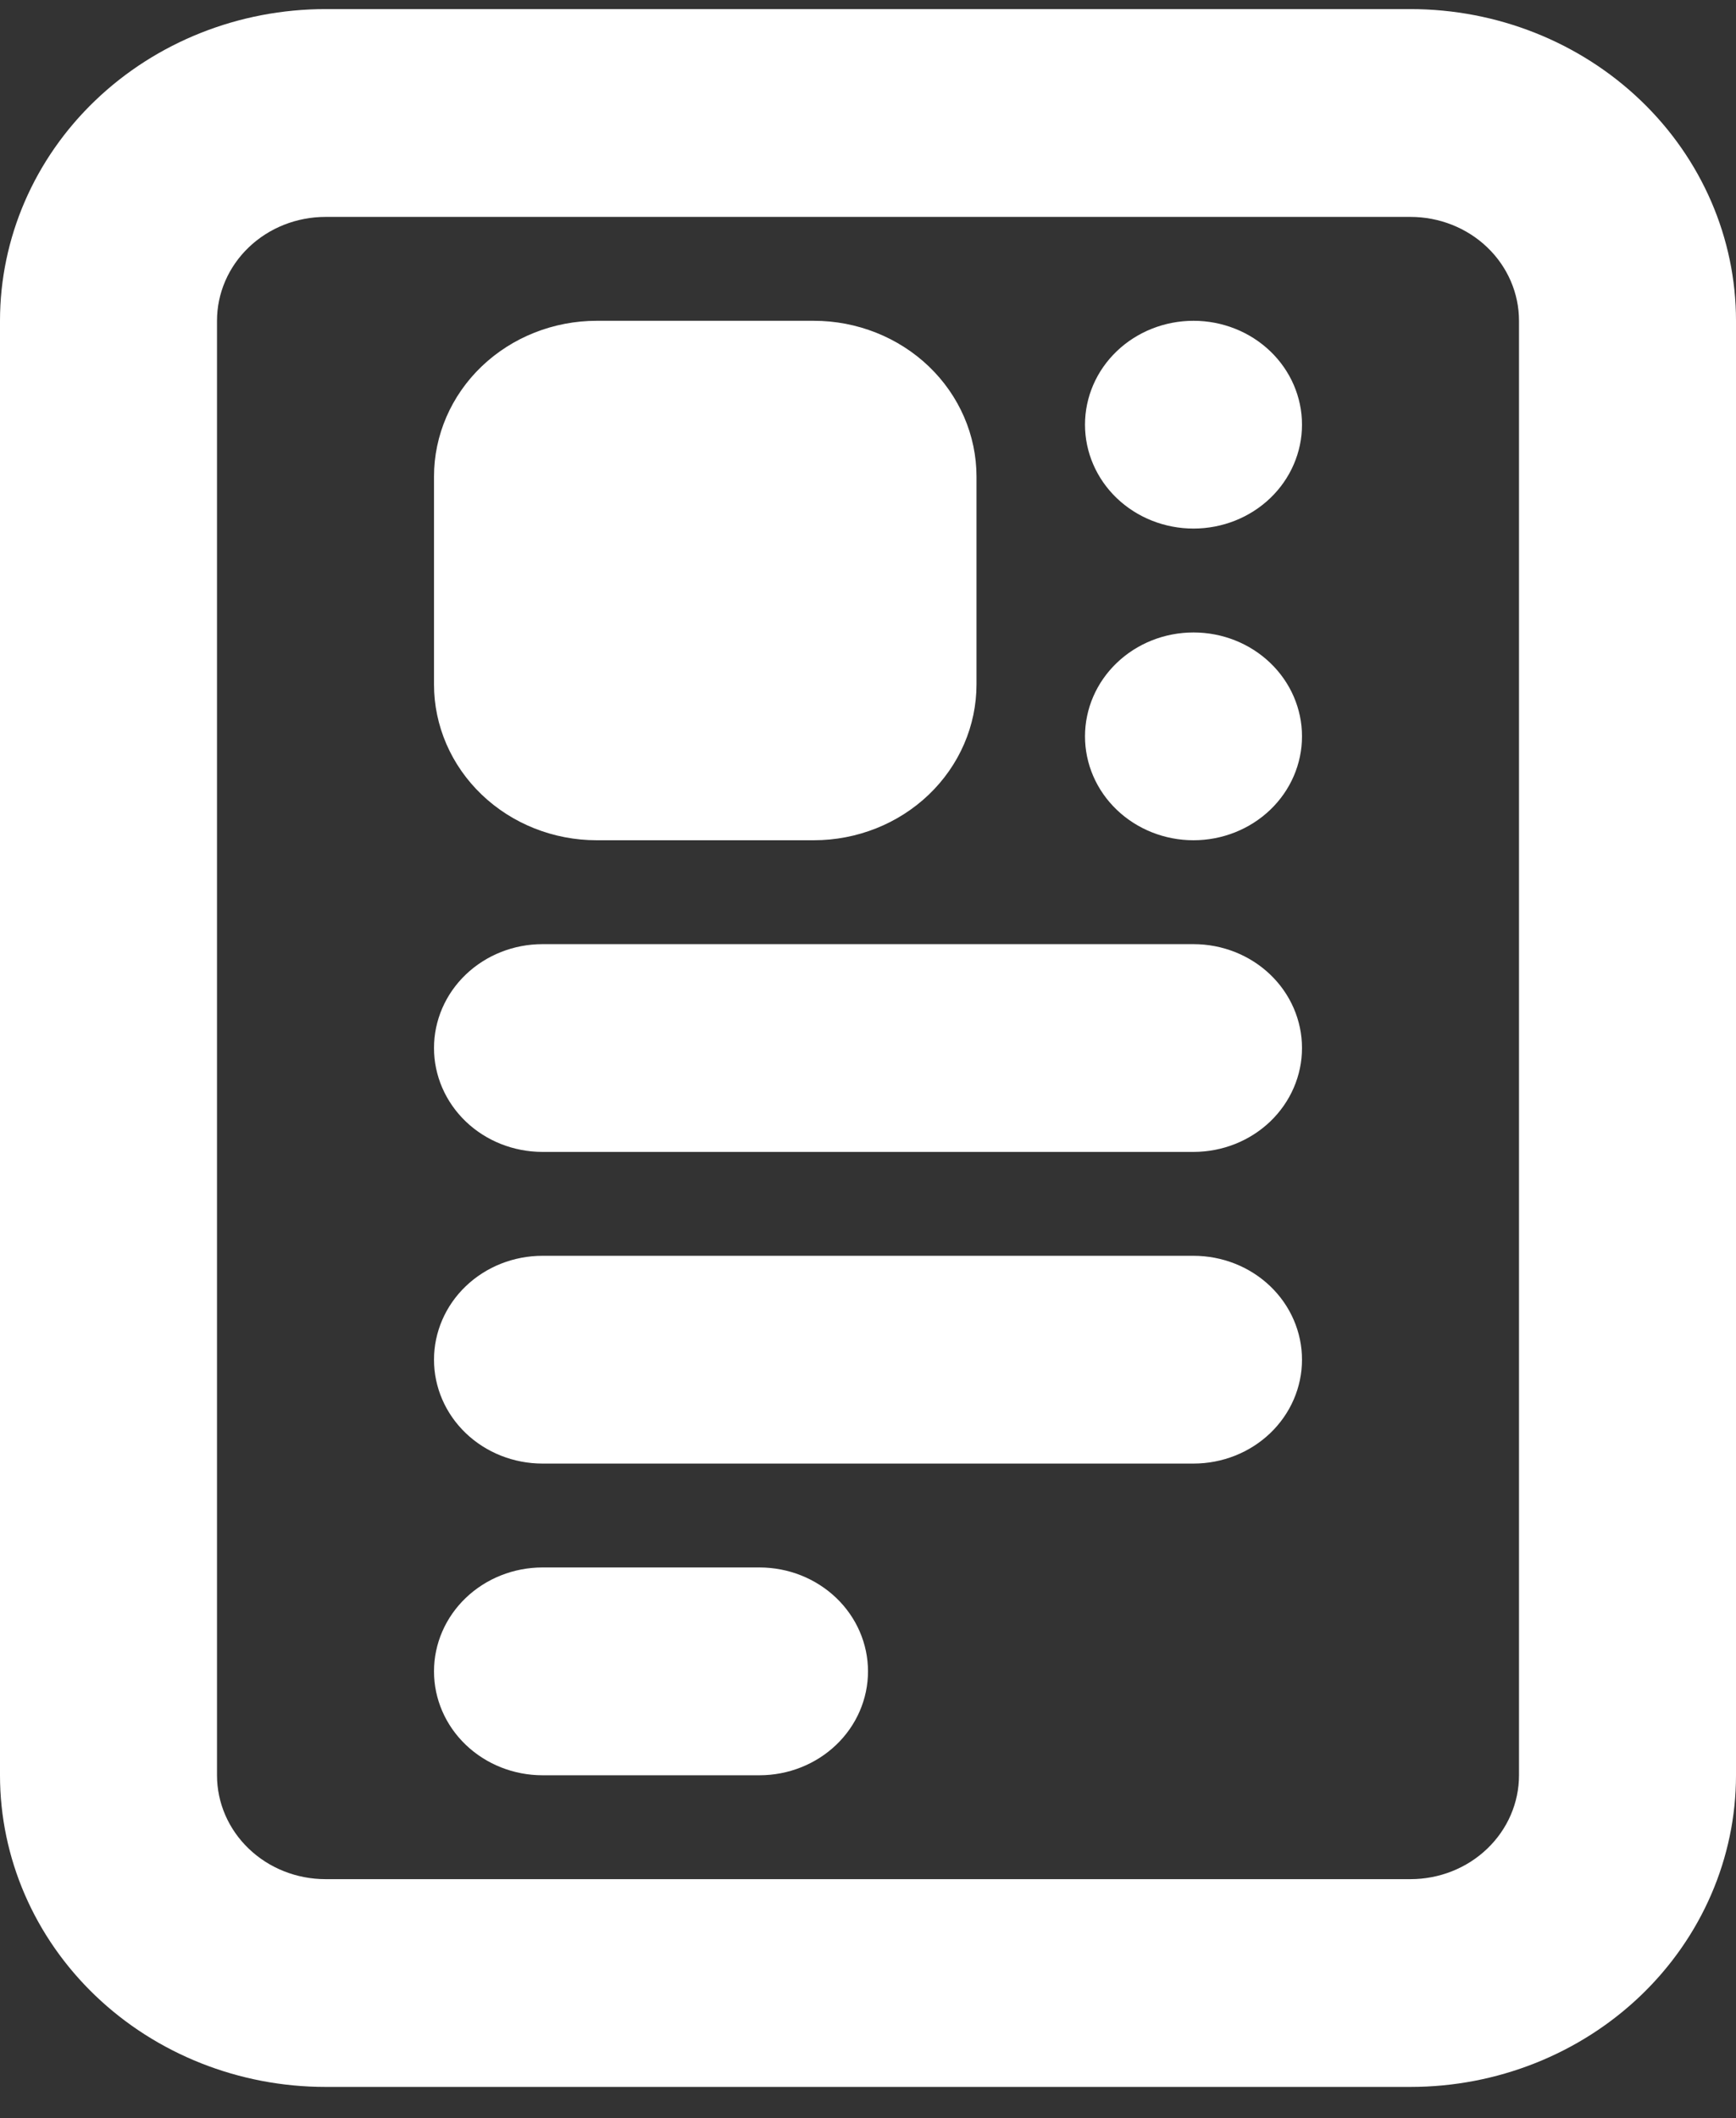 <svg width="50" height="61" viewBox="0 0 50 61" fill="none" xmlns="http://www.w3.org/2000/svg">
<rect x="0" y="0" width="50" height="61" fill="#333333" stroke="none"/>
<path d="M9.375 0.262H40.625C43.111 0.262 45.496 1.208 47.254 2.892C49.012 4.575 50 6.858 50 9.239V51.129C50 53.509 49.012 55.792 47.254 57.476C45.496 59.159 43.111 60.105 40.625 60.105H9.375C6.889 60.105 4.504 59.159 2.746 57.476C0.988 55.792 0 53.509 0 51.129V9.239C0 6.858 0.988 4.575 2.746 2.892C4.504 1.208 6.889 0.262 9.375 0.262ZM9.375 6.247C8.546 6.247 7.751 6.562 7.165 7.123C6.579 7.684 6.25 8.445 6.25 9.239V51.129C6.25 51.922 6.579 52.683 7.165 53.244C7.751 53.806 8.546 54.121 9.375 54.121H40.625C41.454 54.121 42.249 53.806 42.835 53.244C43.421 52.683 43.75 51.922 43.75 51.129V9.239C43.75 8.445 43.421 7.684 42.835 7.123C42.249 6.562 41.454 6.247 40.625 6.247H9.375ZM15.625 45.144H21.875C22.704 45.144 23.499 45.46 24.085 46.021C24.671 46.582 25 47.343 25 48.136C25 48.93 24.671 49.691 24.085 50.252C23.499 50.813 22.704 51.129 21.875 51.129H15.625C14.796 51.129 14.001 50.813 13.415 50.252C12.829 49.691 12.5 48.93 12.5 48.136C12.5 47.343 12.829 46.582 13.415 46.021C14.001 45.46 14.796 45.144 15.625 45.144ZM34.375 9.239C35.204 9.239 35.999 9.554 36.585 10.115C37.171 10.676 37.5 11.437 37.5 12.231C37.5 13.024 37.171 13.786 36.585 14.347C35.999 14.908 35.204 15.223 34.375 15.223C33.546 15.223 32.751 14.908 32.165 14.347C31.579 13.786 31.25 13.024 31.25 12.231C31.25 11.437 31.579 10.676 32.165 10.115C32.751 9.554 33.546 9.239 34.375 9.239ZM34.375 18.215C35.204 18.215 35.999 18.53 36.585 19.092C37.171 19.653 37.5 20.414 37.5 21.207C37.5 22.001 37.171 22.762 36.585 23.323C35.999 23.884 35.204 24.2 34.375 24.2C33.546 24.2 32.751 23.884 32.165 23.323C31.579 22.762 31.25 22.001 31.25 21.207C31.25 20.414 31.579 19.653 32.165 19.092C32.751 18.53 33.546 18.215 34.375 18.215ZM15.625 36.168H34.375C35.204 36.168 35.999 36.483 36.585 37.044C37.171 37.605 37.5 38.367 37.5 39.16C37.5 39.954 37.171 40.715 36.585 41.276C35.999 41.837 35.204 42.152 34.375 42.152H15.625C14.796 42.152 14.001 41.837 13.415 41.276C12.829 40.715 12.5 39.954 12.5 39.16C12.5 38.367 12.829 37.605 13.415 37.044C14.001 36.483 14.796 36.168 15.625 36.168ZM15.625 27.192H34.375C35.204 27.192 35.999 27.507 36.585 28.068C37.171 28.629 37.5 29.39 37.5 30.184C37.5 30.977 37.171 31.738 36.585 32.3C35.999 32.861 35.204 33.176 34.375 33.176H15.625C14.796 33.176 14.001 32.861 13.415 32.3C12.829 31.738 12.5 30.977 12.5 30.184C12.5 29.39 12.829 28.629 13.415 28.068C14.001 27.507 14.796 27.192 15.625 27.192ZM17.188 9.239H23.438C24.681 9.239 25.873 9.712 26.752 10.553C27.631 11.395 28.125 12.537 28.125 13.727V19.711C28.125 20.902 27.631 22.043 26.752 22.885C25.873 23.727 24.681 24.2 23.438 24.2H17.188C15.944 24.2 14.752 23.727 13.873 22.885C12.994 22.043 12.5 20.902 12.5 19.711V13.727C12.5 12.537 12.994 11.395 13.873 10.553C14.752 9.712 15.944 9.239 17.188 9.239Z" fill="white"/>
</svg>
